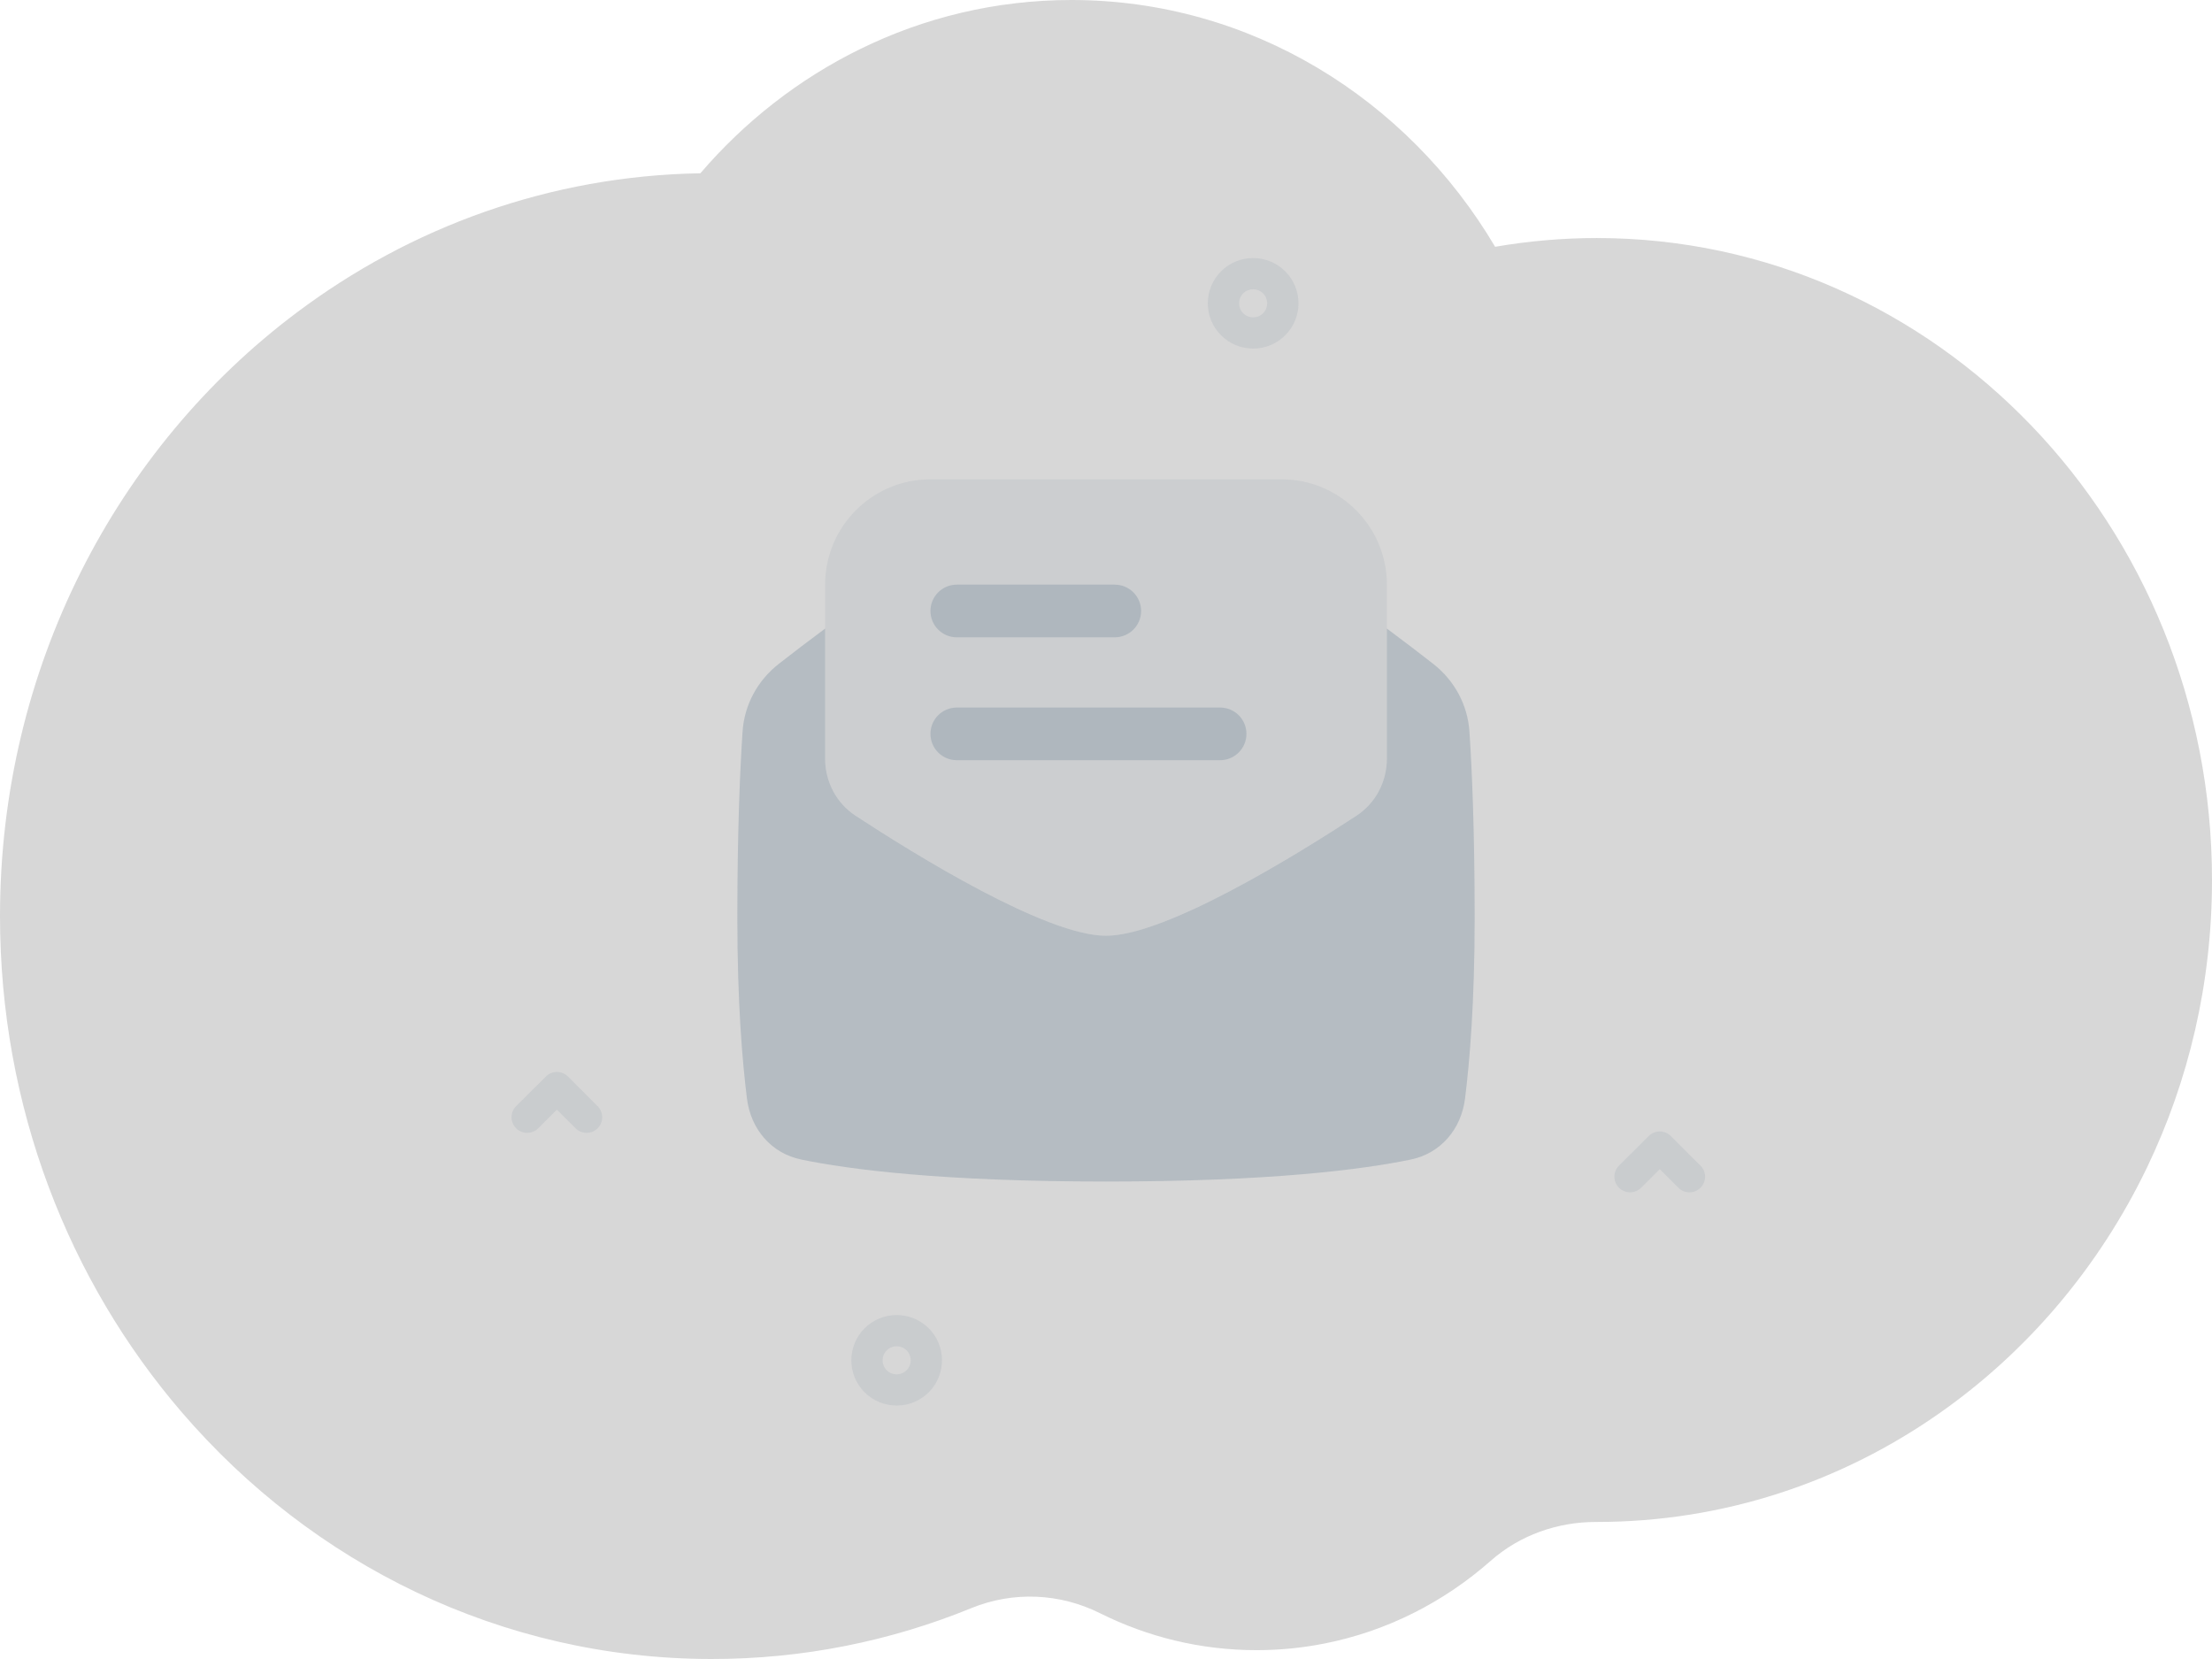 <svg width="480" height="360" viewBox="0 0 480 360" fill="none" xmlns="http://www.w3.org/2000/svg">
<g id="illustrations/illustration_empty_mail">
<g id="Illustration/Background">
<path id="BG" opacity="0.16" fillRule="evenodd" clipRule="evenodd" d="M0 198.781C0 240.238 14.945 278.016 39.539 306.566C67.753 339.331 108.667 359.931 154.273 360C174.204 360.029 193.262 356.113 210.768 348.964C219.819 345.265 229.95 345.69 238.716 350.071C248.999 355.204 260.514 358.082 272.673 358.082C277.696 358.082 282.615 357.587 287.373 356.648C300.954 353.978 313.313 347.658 323.462 338.708C329.841 333.081 338.01 330.252 346.36 330.262H346.502C374.091 330.262 399.717 321.53 420.994 306.566C440.015 293.206 455.548 274.87 465.898 253.341C474.92 234.581 480 213.388 480 190.958C480 114.027 420.226 51.653 346.502 51.653C338.986 51.653 331.622 52.316 324.439 53.552C305.418 21.42 271.355 0 232.498 0C216.093 0 200.54 3.818 186.619 10.661C173.379 17.148 161.608 26.366 151.978 37.6C119.281 38.144 89.048 49.29 64.303 67.891C25.351 97.155 0 144.882 0 198.781Z" fill="url(#paint0_linear_0_9512)"/>
<g id="Vector" opacity="0.2">
<path d="M271.929 75.638C269.408 75.638 266.889 74.68 264.971 72.765C261.134 68.935 261.134 62.702 264.971 58.872C268.806 55.043 275.05 55.042 278.886 58.872C282.723 62.703 282.723 68.935 278.886 72.765C276.968 74.68 274.448 75.638 271.929 75.638ZM271.929 62.771C271.147 62.771 270.364 63.068 269.769 63.663C268.578 64.851 268.578 66.786 269.769 67.975C270.96 69.163 272.896 69.164 274.087 67.975C275.278 66.786 275.278 64.852 274.087 63.663C273.492 63.069 272.71 62.771 271.929 62.771Z" fill="#919EAB"/>
<path d="M194.574 305C192.054 305 189.534 304.042 187.616 302.127C183.779 298.297 183.779 292.065 187.616 288.235C191.451 284.405 197.696 284.405 201.532 288.235C205.368 292.065 205.368 298.298 201.532 302.127C199.614 304.043 197.093 305 194.574 305ZM194.574 292.134C193.792 292.134 193.01 292.43 192.414 293.025C191.223 294.214 191.223 296.148 192.414 297.337C193.605 298.526 195.541 298.526 196.733 297.337C197.923 296.148 197.923 294.214 196.733 293.025C196.138 292.431 195.355 292.134 194.574 292.134Z" fill="#919EAB"/>
</g>
<g id="Vector_2" opacity="0.2">
<path d="M366.607 258.732C365.739 258.732 364.87 258.401 364.208 257.74L360.16 253.699L356.112 257.74C354.788 259.062 352.639 259.062 351.315 257.74C349.989 256.417 349.989 254.272 351.315 252.949L357.761 246.513C359.085 245.19 361.235 245.19 362.559 246.513L369.006 252.949C370.331 254.272 370.331 256.417 369.006 257.74C368.344 258.4 367.475 258.732 366.607 258.732Z" fill="#919EAB"/>
<path d="M127.287 245.825C126.419 245.825 125.549 245.495 124.888 244.833L120.84 240.793L116.792 244.833C115.468 246.156 113.318 246.156 111.994 244.833C110.669 243.51 110.669 241.365 111.994 240.043L118.441 233.607C119.765 232.284 121.915 232.284 123.239 233.607L129.685 240.043C131.011 241.366 131.011 243.511 129.685 244.833C129.023 245.494 128.154 245.825 127.287 245.825Z" fill="#919EAB"/>
</g>
</g>
<path id="Subtract" opacity="0.16" fillRule="evenodd" clipRule="evenodd" d="M179.048 126.867V164.619C179.048 169.607 181.471 174.271 185.644 177.005C198.54 185.454 226.972 203.057 240 203.057C253.029 203.057 281.46 185.454 294.357 177.005C298.529 174.271 300.953 169.607 300.953 164.619V126.867C300.953 114.243 290.719 104.01 278.095 104.01H201.905C189.281 104.01 179.048 114.243 179.048 126.867ZM207.619 126.867C204.463 126.867 201.905 129.426 201.905 132.582C201.905 135.737 204.463 138.296 207.619 138.296H241.905C245.061 138.296 247.619 135.737 247.619 132.582C247.619 129.426 245.061 126.867 241.905 126.867H207.619ZM207.619 153.534C204.463 153.534 201.905 156.092 201.905 159.248C201.905 162.404 204.463 164.963 207.619 164.963H264.762C267.918 164.963 270.476 162.404 270.476 159.248C270.476 156.092 267.918 153.534 264.762 153.534H207.619Z" fill="#919EAB"/>
<g id="Vector_3">
<path d="M201.905 132.581C201.905 129.426 204.463 126.867 207.619 126.867H241.905C245.061 126.867 247.619 129.426 247.619 132.581C247.619 135.737 245.061 138.296 241.905 138.296H207.619C204.463 138.296 201.905 135.737 201.905 132.581Z" fill="#919EAB" fill-opacity="0.48"/>
<path d="M201.905 159.248C201.905 156.092 204.463 153.534 207.619 153.534H264.762C267.918 153.534 270.476 156.092 270.476 159.248C270.476 162.404 267.918 164.962 264.762 164.962H207.619C204.463 164.962 201.905 162.404 201.905 159.248Z" fill="#919EAB" fill-opacity="0.48"/>
</g>
<path id="Subtract_2" d="M179.048 136.398C175.166 139.28 171.735 141.915 168.982 144.068C164.396 147.654 161.521 152.944 161.133 158.753C160.605 166.659 160 179.93 160 199.248C160 217.517 161.082 230.378 162.092 238.407C162.925 245.027 167.358 250.277 173.892 251.626C184.37 253.789 204.379 256.391 240 256.391C275.621 256.391 295.63 253.789 306.107 251.626C312.642 250.277 317.075 245.027 317.908 238.407C318.918 230.378 320 217.517 320 199.248C320 179.93 319.395 166.659 318.867 158.753C318.479 152.944 315.604 147.654 311.018 144.068C308.265 141.915 304.834 139.28 300.952 136.398V164.619C300.952 169.607 298.529 174.271 294.357 177.005C281.46 185.454 253.029 203.057 240 203.057C226.971 203.057 198.54 185.454 185.643 177.005C181.471 174.271 179.048 169.607 179.048 164.619V136.398Z" fill="#919EAB" fill-opacity="0.48"/>
</g>
<defs>
<linearGradient id="paint0_linear_0_9512" x1="328.81" y1="424.032" x2="505.393" y2="26.048" gradientUnits="userSpaceOnUse">
<stop stopColor="#919EAB"/>
<stop offset="1" stopColor="#919EAB" stopOpacity="0.01"/>
</linearGradient>
</defs>
</svg>
